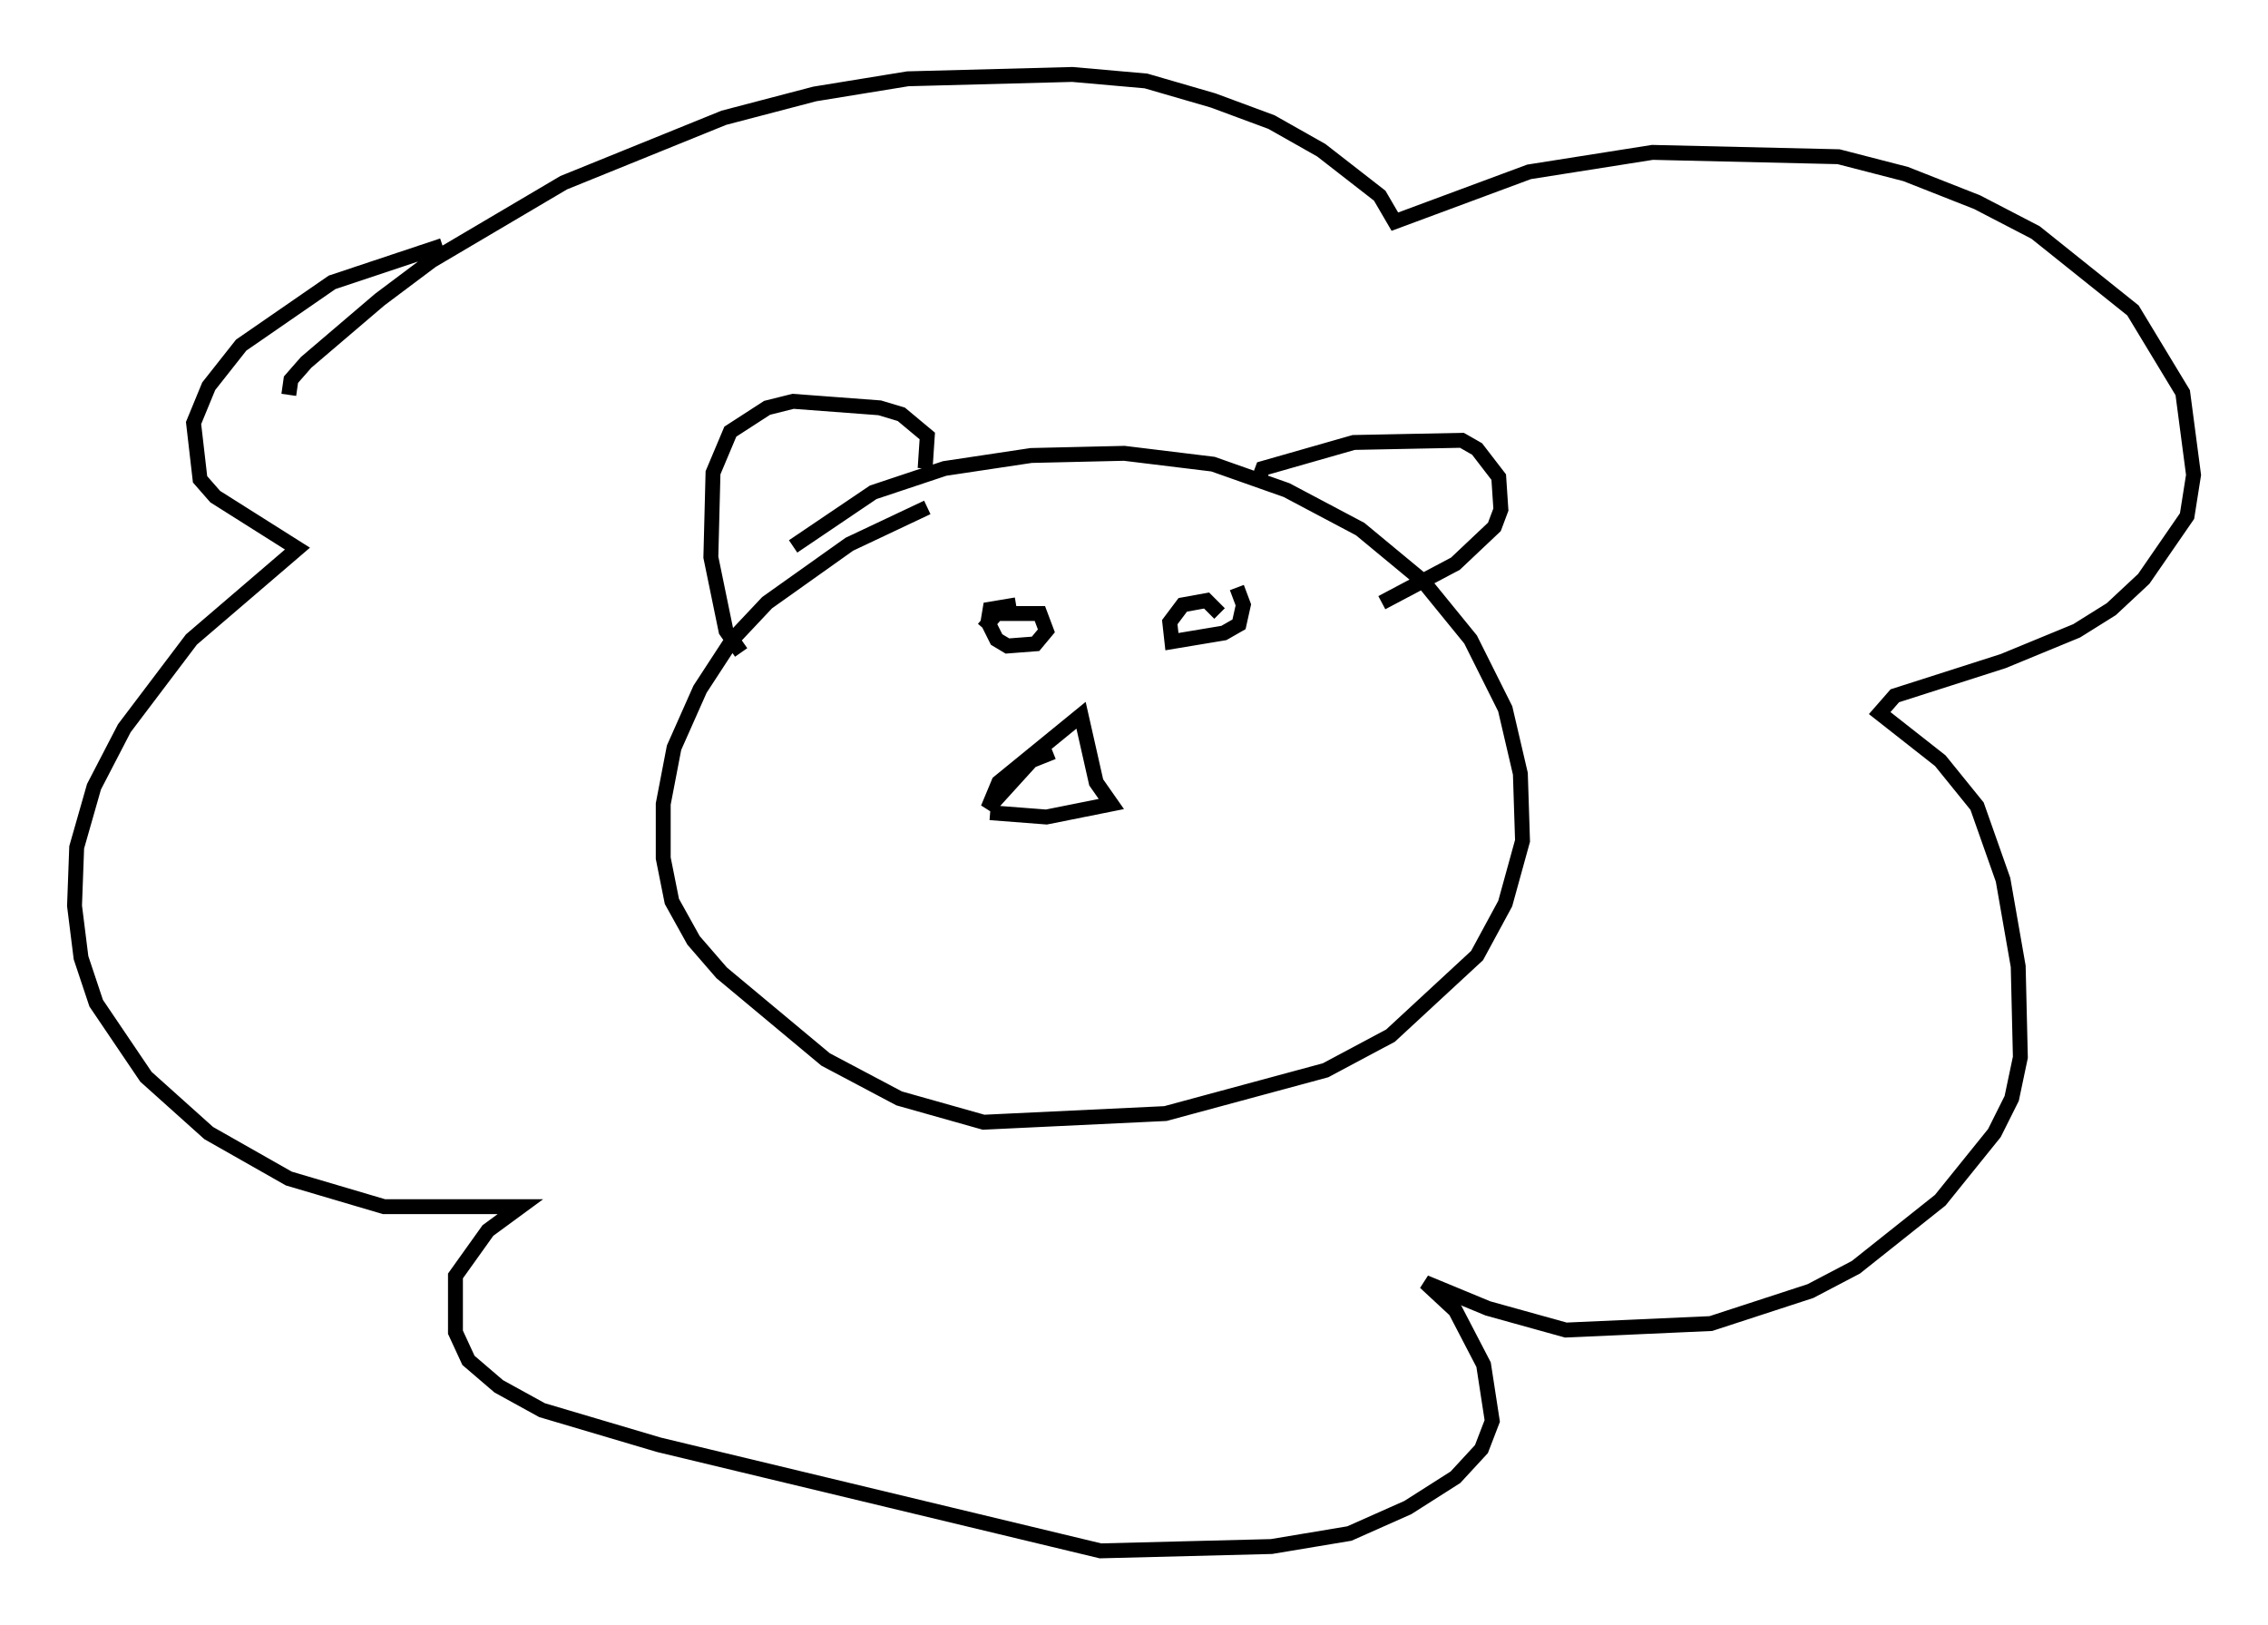 <?xml version="1.0" encoding="utf-8" ?>
<svg baseProfile="full" height="109.061" version="1.1" width="152.201" xmlns="http://www.w3.org/2000/svg" xmlns:ev="http://www.w3.org/2001/xml-events" xmlns:xlink="http://www.w3.org/1999/xlink"><defs /><rect fill="white" height="109.061" width="152.201" x="0" y="0" /><path d="M51.626, 39.86 m1.598, -3.196 l5.374, -3.631 4.793, -1.598 l5.81, -0.872 6.246, -0.145 l5.955, 0.726 4.939, 1.743 l4.939, 2.615 4.212, 3.486 l3.196, 3.922 2.324, 4.648 l1.017, 4.358 0.145, 4.503 l-1.162, 4.212 -1.888, 3.486 l-5.81, 5.374 -4.358, 2.324 l-10.749, 2.905 -12.201, 0.581 l-5.665, -1.598 -4.939, -2.615 l-6.972, -5.81 -1.888, -2.179 l-1.453, -2.615 -0.581, -2.905 l0.0, -3.631 0.726, -3.777 l1.743, -3.922 2.179, -3.341 l2.324, -2.469 5.52, -3.922 l5.229, -2.469 m22.078, -1.453 l0.436, -1.162 6.101, -1.743 l7.263, -0.145 1.017, 0.581 l1.453, 1.888 0.145, 2.179 l-0.436, 1.162 -2.615, 2.469 l-4.939, 2.615 m-30.648, -9.006 l0.145, -2.179 -1.743, -1.453 l-1.453, -0.436 -5.81, -0.436 l-1.743, 0.436 -2.469, 1.598 l-1.162, 2.76 -0.145, 5.665 l1.017, 4.939 1.017, 1.453 m-30.357, -17.285 l0.145, -1.017 1.017, -1.162 l4.939, -4.212 3.486, -2.615 l8.86, -5.229 10.749, -4.358 l6.101, -1.598 6.246, -1.017 l11.039, -0.291 4.939, 0.436 l4.503, 1.307 3.922, 1.453 l3.341, 1.888 3.922, 3.05 l1.017, 1.743 9.006, -3.341 l8.279, -1.307 12.492, 0.291 l4.503, 1.162 4.793, 1.888 l3.922, 2.034 6.536, 5.229 l3.341, 5.52 0.726, 5.52 l-0.436, 2.76 -2.905, 4.212 l-2.179, 2.034 -2.324, 1.453 l-4.939, 2.034 -7.263, 2.324 l-1.017, 1.162 4.067, 3.196 l2.469, 3.05 1.743, 4.939 l1.017, 5.81 0.145, 6.101 l-0.581, 2.76 -1.162, 2.324 l-3.631, 4.503 -5.665, 4.503 l-3.05, 1.598 -6.682, 2.179 l-9.732, 0.436 -5.229, -1.453 l-4.212, -1.743 2.034, 1.888 l1.888, 3.631 0.581, 3.777 l-0.726, 1.888 -1.743, 1.888 l-3.196, 2.034 -3.922, 1.743 l-5.229, 0.872 -11.475, 0.291 l-29.631, -7.117 -7.844, -2.324 l-2.905, -1.598 -2.034, -1.743 l-0.872, -1.888 0.0, -3.777 l2.179, -3.05 2.179, -1.598 l-9.151, 0.0 -6.391, -1.888 l-5.374, -3.05 -4.212, -3.777 l-3.341, -4.939 -1.017, -3.05 l-0.436, -3.486 0.145, -3.922 l1.162, -4.067 2.034, -3.922 l4.503, -5.955 7.117, -6.101 l-5.52, -3.486 -1.017, -1.162 l-0.436, -3.777 1.017, -2.469 l2.179, -2.76 6.101, -4.212 l7.408, -2.469 m36.313, 25.709 l0.872, -1.017 2.905, 0.0 l0.436, 1.162 -0.726, 0.872 l-1.888, 0.145 -0.726, -0.436 l-0.581, -1.162 0.145, -0.872 l1.743, -0.291 m14.816, -1.162 l0.436, 1.162 -0.291, 1.307 l-1.017, 0.581 -3.486, 0.581 l-0.145, -1.307 0.872, -1.162 l1.598, -0.291 0.872, 0.872 m-11.184, 9.296 l-1.453, 0.581 -2.905, 3.196 l0.726, -1.743 5.52, -4.503 l1.017, 4.503 1.017, 1.453 l-4.358, 0.872 -3.777, -0.291 m8.279, 0.0 " fill="none" stroke="black" stroke-width="1" /></svg>